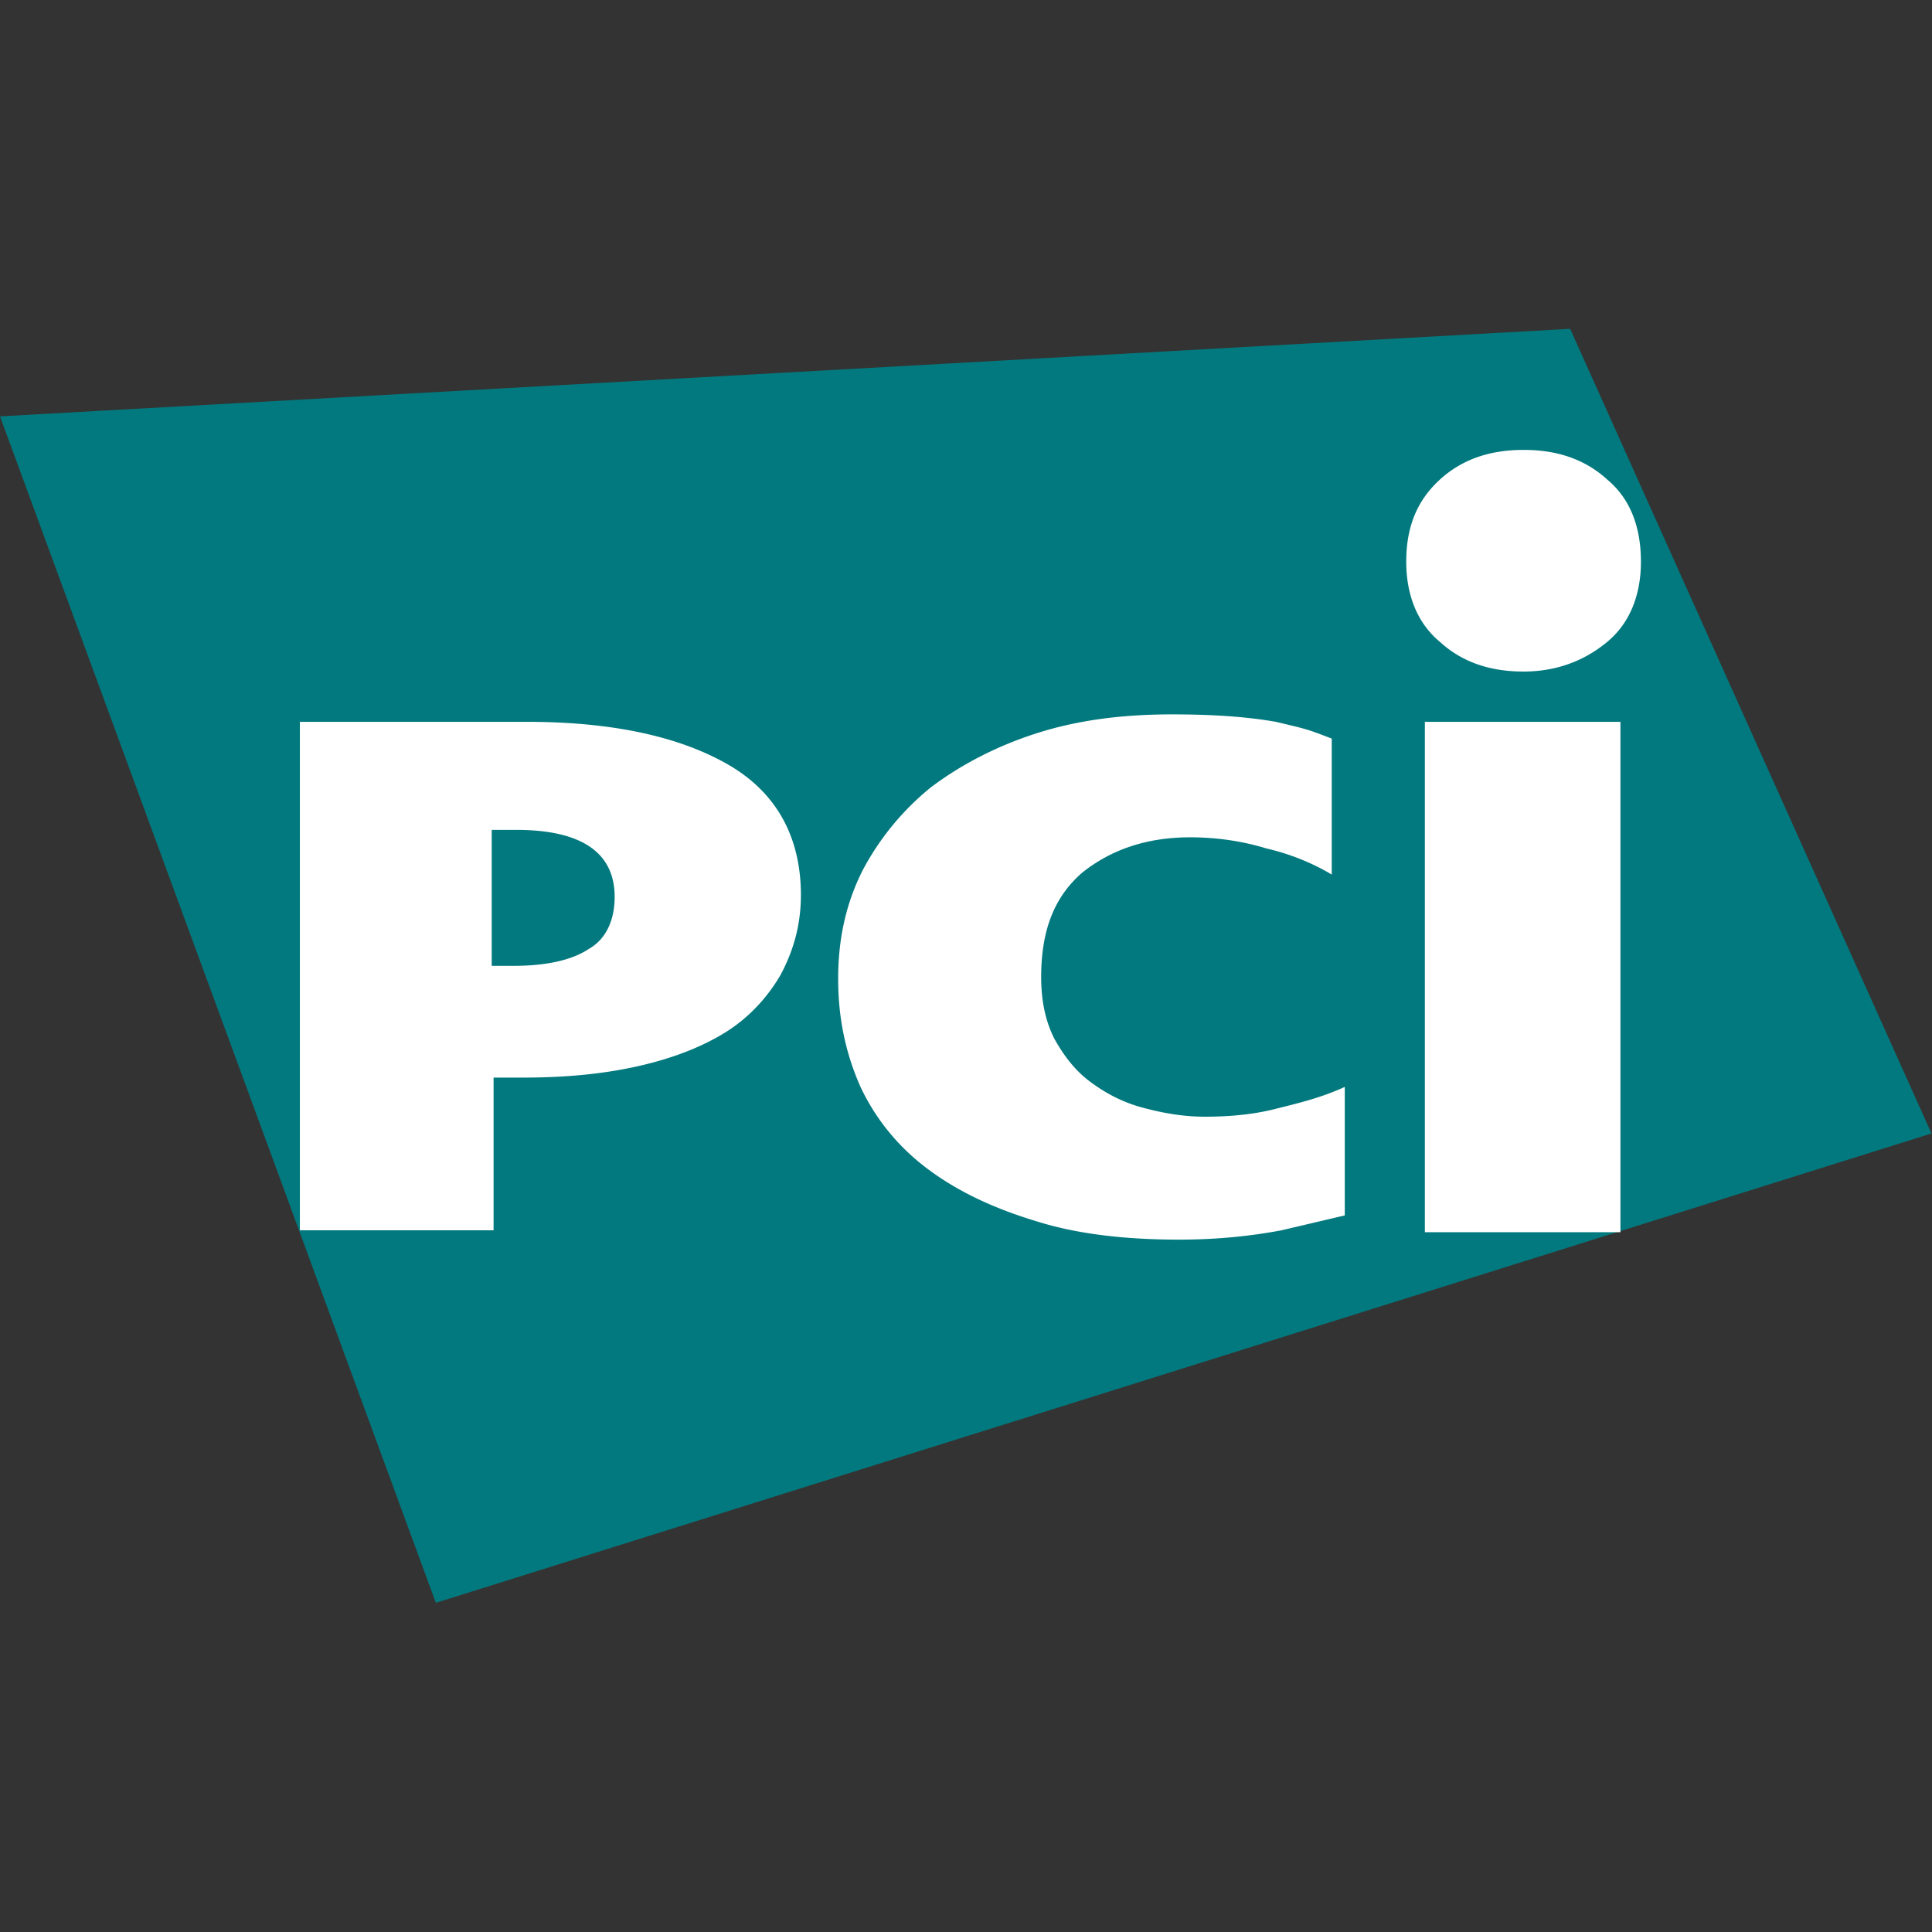 <svg xmlns="http://www.w3.org/2000/svg" viewBox="0 0 64 64">
  <rect x="0" y="0" width="64" height="64" fill="#333333" stroke="none"/>
  <g transform="matrix(.617 0 0 .617 0 10.893)">
    <path d="M103.7 43.2L23.4 68.4 0 4.7 84.3 0l19.4 43.2" fill="#02797e"/>
    <path d="M43 30.4c0 1.6-.4 3-1.1 4.3-.7 1.2-1.7 2.3-3 3.1s-2.9 1.4-4.7 1.8-3.8.6-6.1.6h-1.6v8.2H16.1V21.1h12.2c4.6 0 8.2.8 10.8 2.3s3.9 3.9 3.9 7m-10 .1c0-2.4-1.8-3.6-5.3-3.6h-1.3v7.3h1.2c1.7 0 3.1-.3 4-.9.9-.5 1.4-1.5 1.4-2.8zm35.8 17.9c-1.6.3-3.4.5-5.5.5-2.9 0-5.5-.3-7.7-1-2.3-.7-4.2-1.6-5.8-2.8s-2.8-2.7-3.6-4.4c-.8-1.8-1.2-3.7-1.2-5.8s.4-4 1.3-5.8a14.38 14.38 0 0 1 3.7-4.5c1.6-1.2 3.5-2.2 5.7-2.9s4.6-1 7.2-1c2 0 3.9.1 5.6.4 1.7.4 1.7.4 3 .9v7.3c-1-.6-2.2-1.1-3.5-1.4-1.3-.4-2.7-.6-4.1-.6-2.4 0-4.3.7-5.8 1.9-1.5 1.3-2.2 3.1-2.2 5.6 0 1.2.2 2.3.7 3.3.5.9 1.1 1.7 1.9 2.3s1.7 1.1 2.8 1.4 2.2.5 3.4.5 2.5-.1 3.7-.4 2.5-.6 3.8-1.2v6.9l-3.4.8m7.7-27.3H87v27.4H76.5zm11.6-8.6c0 1.8-.6 3.3-1.8 4.3s-2.7 1.6-4.5 1.6-3.3-.5-4.5-1.6c-1.2-1-1.8-2.5-1.8-4.3 0-1.9.6-3.3 1.8-4.4s2.7-1.6 4.5-1.6 3.3.5 4.5 1.6c1.2 1 1.8 2.5 1.8 4.4" fill="#fff"/>
  </g>
</svg>
